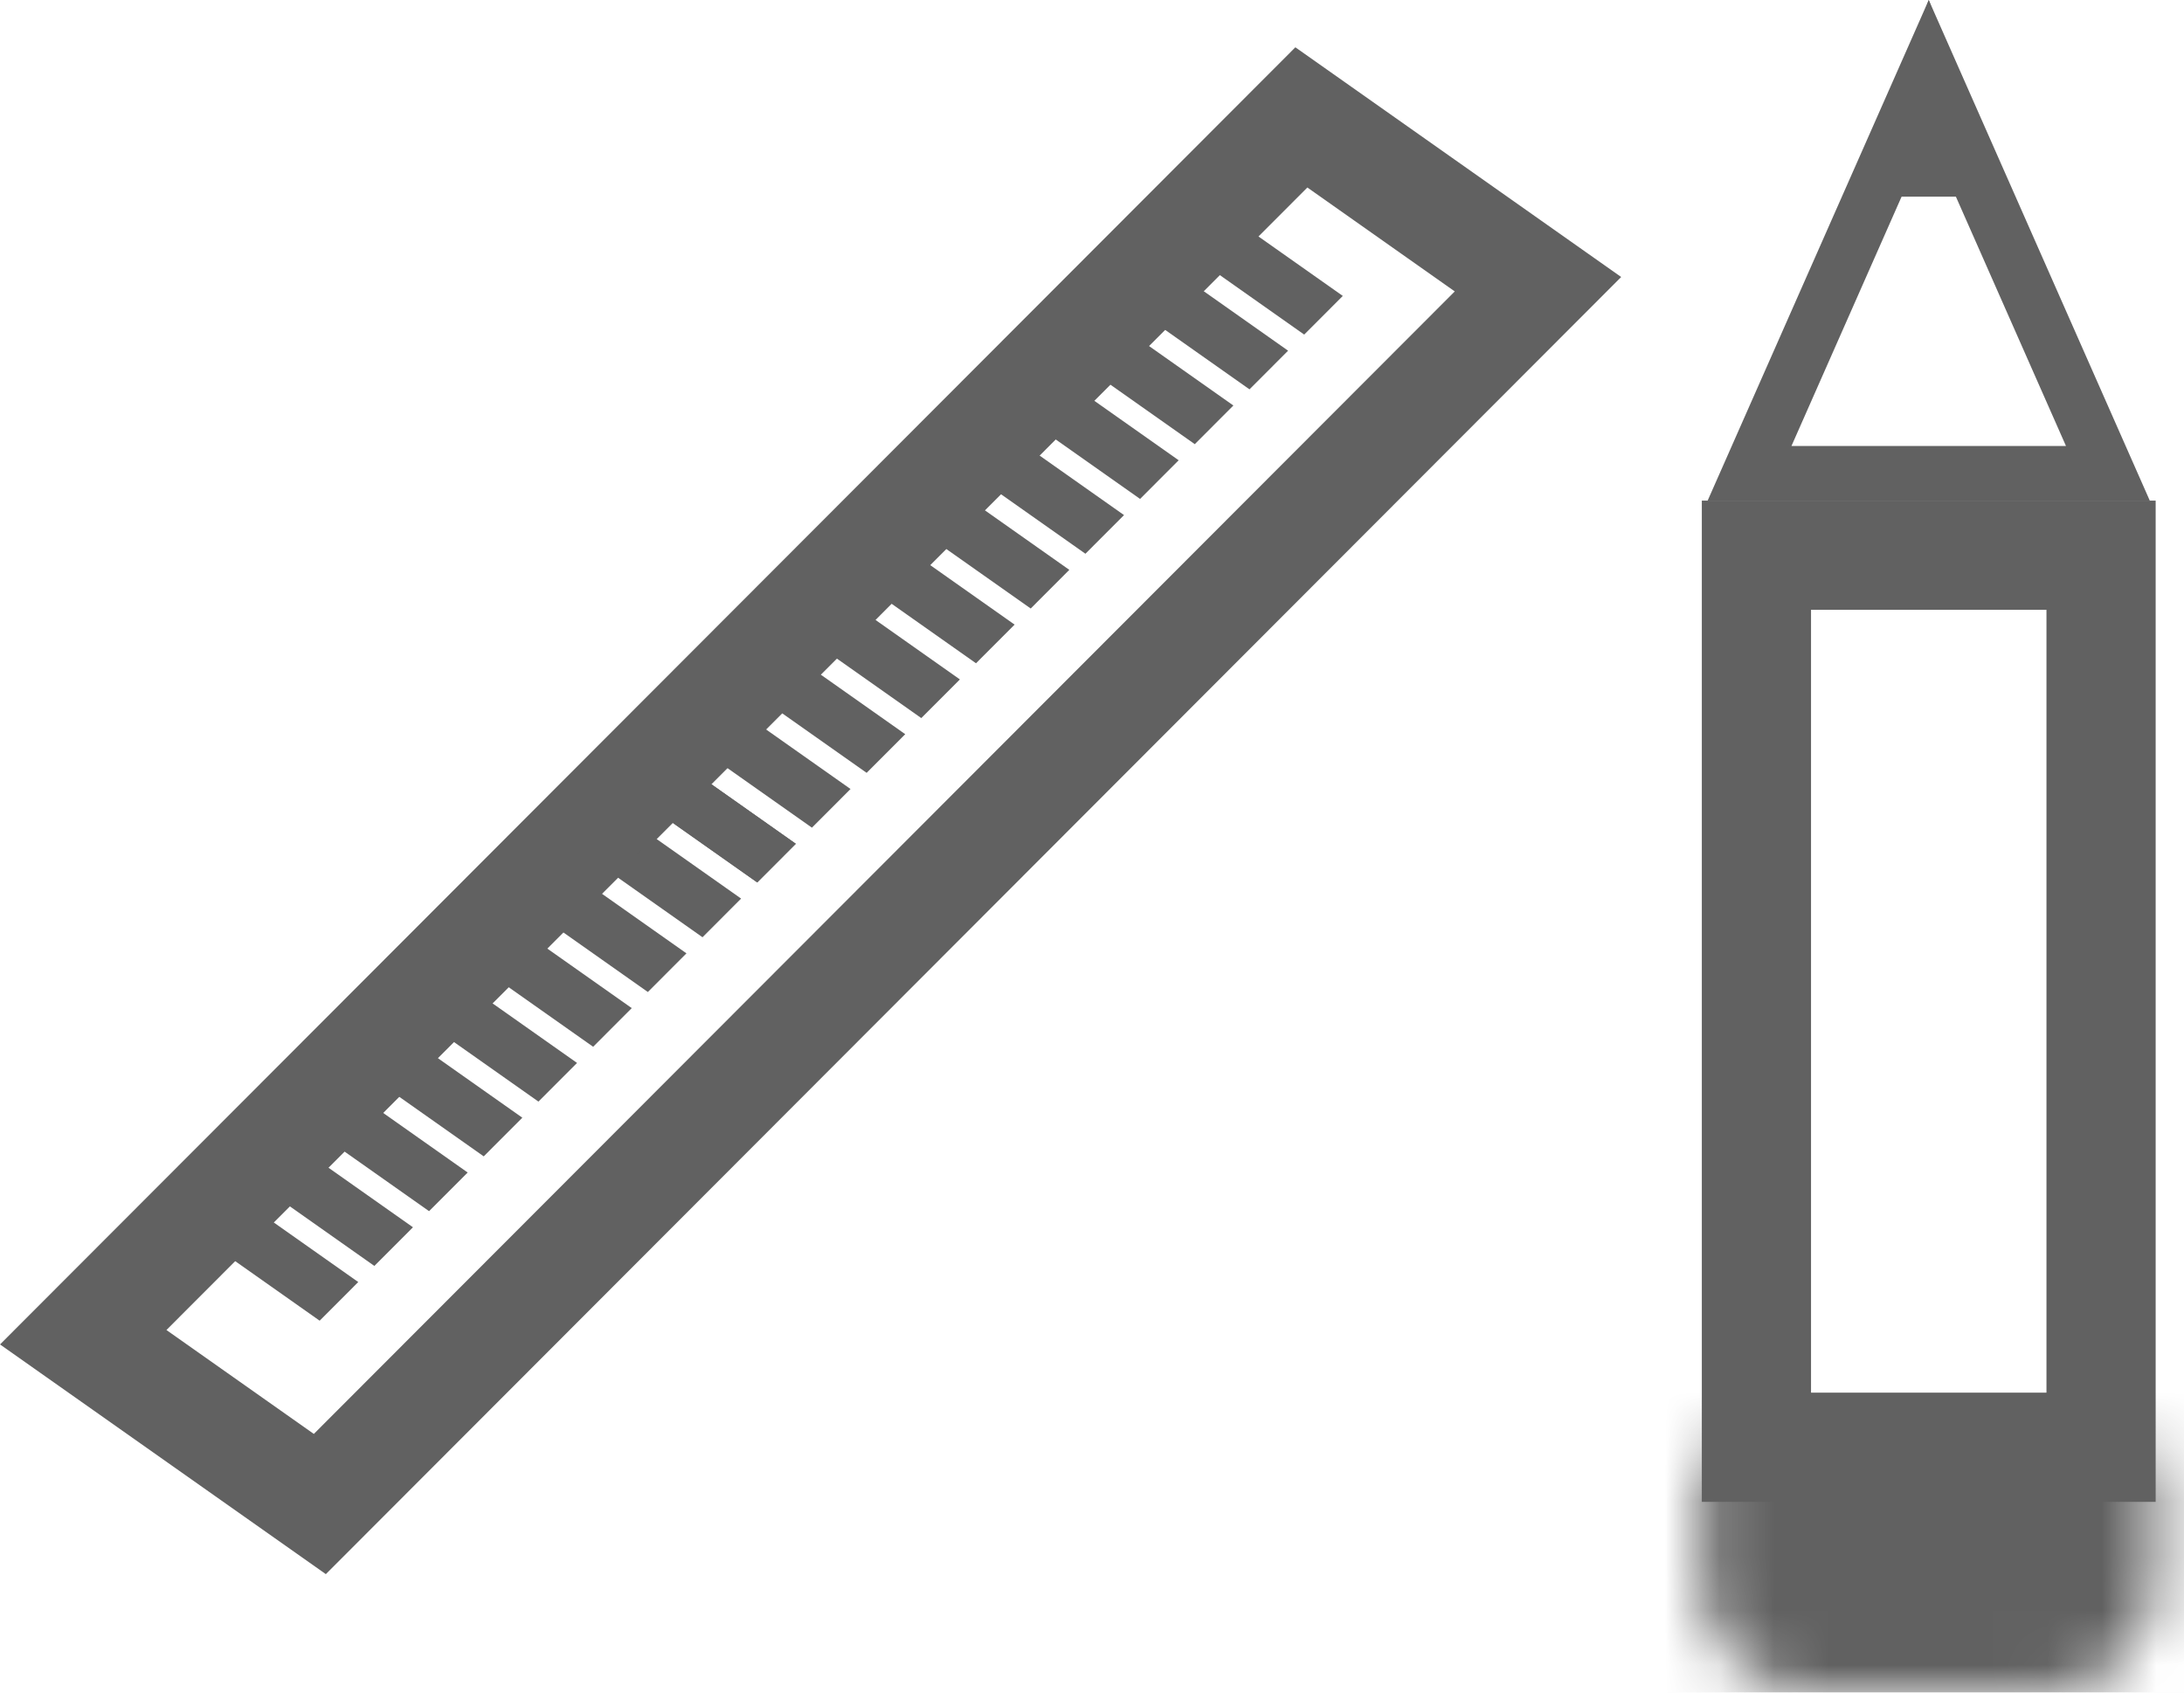 <svg width="40" height="31" viewBox="0 0 40 31" fill="none" xmlns="http://www.w3.org/2000/svg">
<rect x="-0.111" y="-1.284" width="5.304" height="31.556" transform="matrix(-0.817 -0.576 0.707 -0.708 6.675 26.574)" stroke="#616161" stroke-width="2"/>
<line y1="-0.5" x2="1.948" y2="-0.5" transform="matrix(0.817 0.576 -0.707 0.708 6.267 21.061)" stroke="#616161"/>
<line y1="-0.5" x2="1.948" y2="-0.5" transform="matrix(0.817 0.576 -0.707 0.708 5.265 22.064)" stroke="#616161"/>
<line y1="-0.5" x2="1.948" y2="-0.5" transform="matrix(0.817 0.576 -0.707 0.708 4.263 23.067)" stroke="#616161"/>
<line y1="-0.5" x2="1.948" y2="-0.5" transform="matrix(0.817 0.576 -0.707 0.708 8.27 19.054)" stroke="#616161"/>
<line y1="-0.5" x2="1.948" y2="-0.5" transform="matrix(0.817 0.576 -0.707 0.708 7.268 20.057)" stroke="#616161"/>
<line y1="-0.5" x2="1.948" y2="-0.5" transform="matrix(0.817 0.576 -0.707 0.708 10.274 17.047)" stroke="#616161"/>
<line y1="-0.5" x2="1.948" y2="-0.5" transform="matrix(0.817 0.576 -0.707 0.708 9.272 18.05)" stroke="#616161"/>
<line y1="-0.5" x2="1.948" y2="-0.5" transform="matrix(0.817 0.576 -0.707 0.708 12.277 15.04)" stroke="#616161"/>
<line y1="-0.5" x2="1.948" y2="-0.5" transform="matrix(0.817 0.576 -0.707 0.708 11.275 16.044)" stroke="#616161"/>
<line y1="-0.5" x2="1.948" y2="-0.5" transform="matrix(0.817 0.576 -0.707 0.708 13.279 14.037)" stroke="#616161"/>
<line y1="-0.5" x2="1.948" y2="-0.5" transform="matrix(0.817 0.576 -0.707 0.708 12.277 15.04)" stroke="#616161"/>
<line y1="-0.5" x2="1.948" y2="-0.5" transform="matrix(0.817 0.576 -0.707 0.708 15.282 12.03)" stroke="#616161"/>
<line y1="-0.5" x2="1.948" y2="-0.5" transform="matrix(0.817 0.576 -0.707 0.708 14.281 13.033)" stroke="#616161"/>
<line y1="-0.5" x2="1.948" y2="-0.5" transform="matrix(0.817 0.576 -0.707 0.708 17.286 10.023)" stroke="#616161"/>
<line y1="-0.5" x2="1.948" y2="-0.5" transform="matrix(0.817 0.576 -0.707 0.708 16.284 11.026)" stroke="#616161"/>
<line y1="-0.5" x2="1.948" y2="-0.5" transform="matrix(0.817 0.576 -0.707 0.708 19.289 8.016)" stroke="#616161"/>
<line y1="-0.5" x2="1.948" y2="-0.5" transform="matrix(0.817 0.576 -0.707 0.708 18.288 9.02)" stroke="#616161"/>
<line y1="-0.5" x2="1.948" y2="-0.5" transform="matrix(0.817 0.576 -0.707 0.708 20.291 7.013)" stroke="#616161"/>
<line y1="-0.5" x2="1.948" y2="-0.5" transform="matrix(0.817 0.576 -0.707 0.708 22.295 5.006)" stroke="#616161"/>
<line y1="-0.5" x2="1.948" y2="-0.5" transform="matrix(0.817 0.576 -0.707 0.708 21.293 6.009)" stroke="#616161"/>
<rect x="1" y="-1" width="6.312" height="16.338" transform="matrix(1 0 0 -1 31.169 25.507)" stroke="#616161" stroke-width="2"/>
<mask id="path-23-inside-1" fill="white">
<path d="M31.169 29C31.169 30.105 32.064 31 33.169 31H37.481C38.585 31 39.481 30.105 39.481 29V26.634H31.169V29Z"/>
</mask>
<path d="M31.169 29C31.169 30.105 32.064 31 33.169 31H37.481C38.585 31 39.481 30.105 39.481 29V26.634H31.169V29Z" stroke="#616161" stroke-width="4.366" mask="url(#path-23-inside-1)"/>
<path d="M32.043 8.669L35.325 1.238L38.606 8.669H32.043Z" stroke="#616161"/>
<path d="M35.325 0L33.975 3.602H36.674L35.325 0Z" fill="#616161"/>
</svg>
